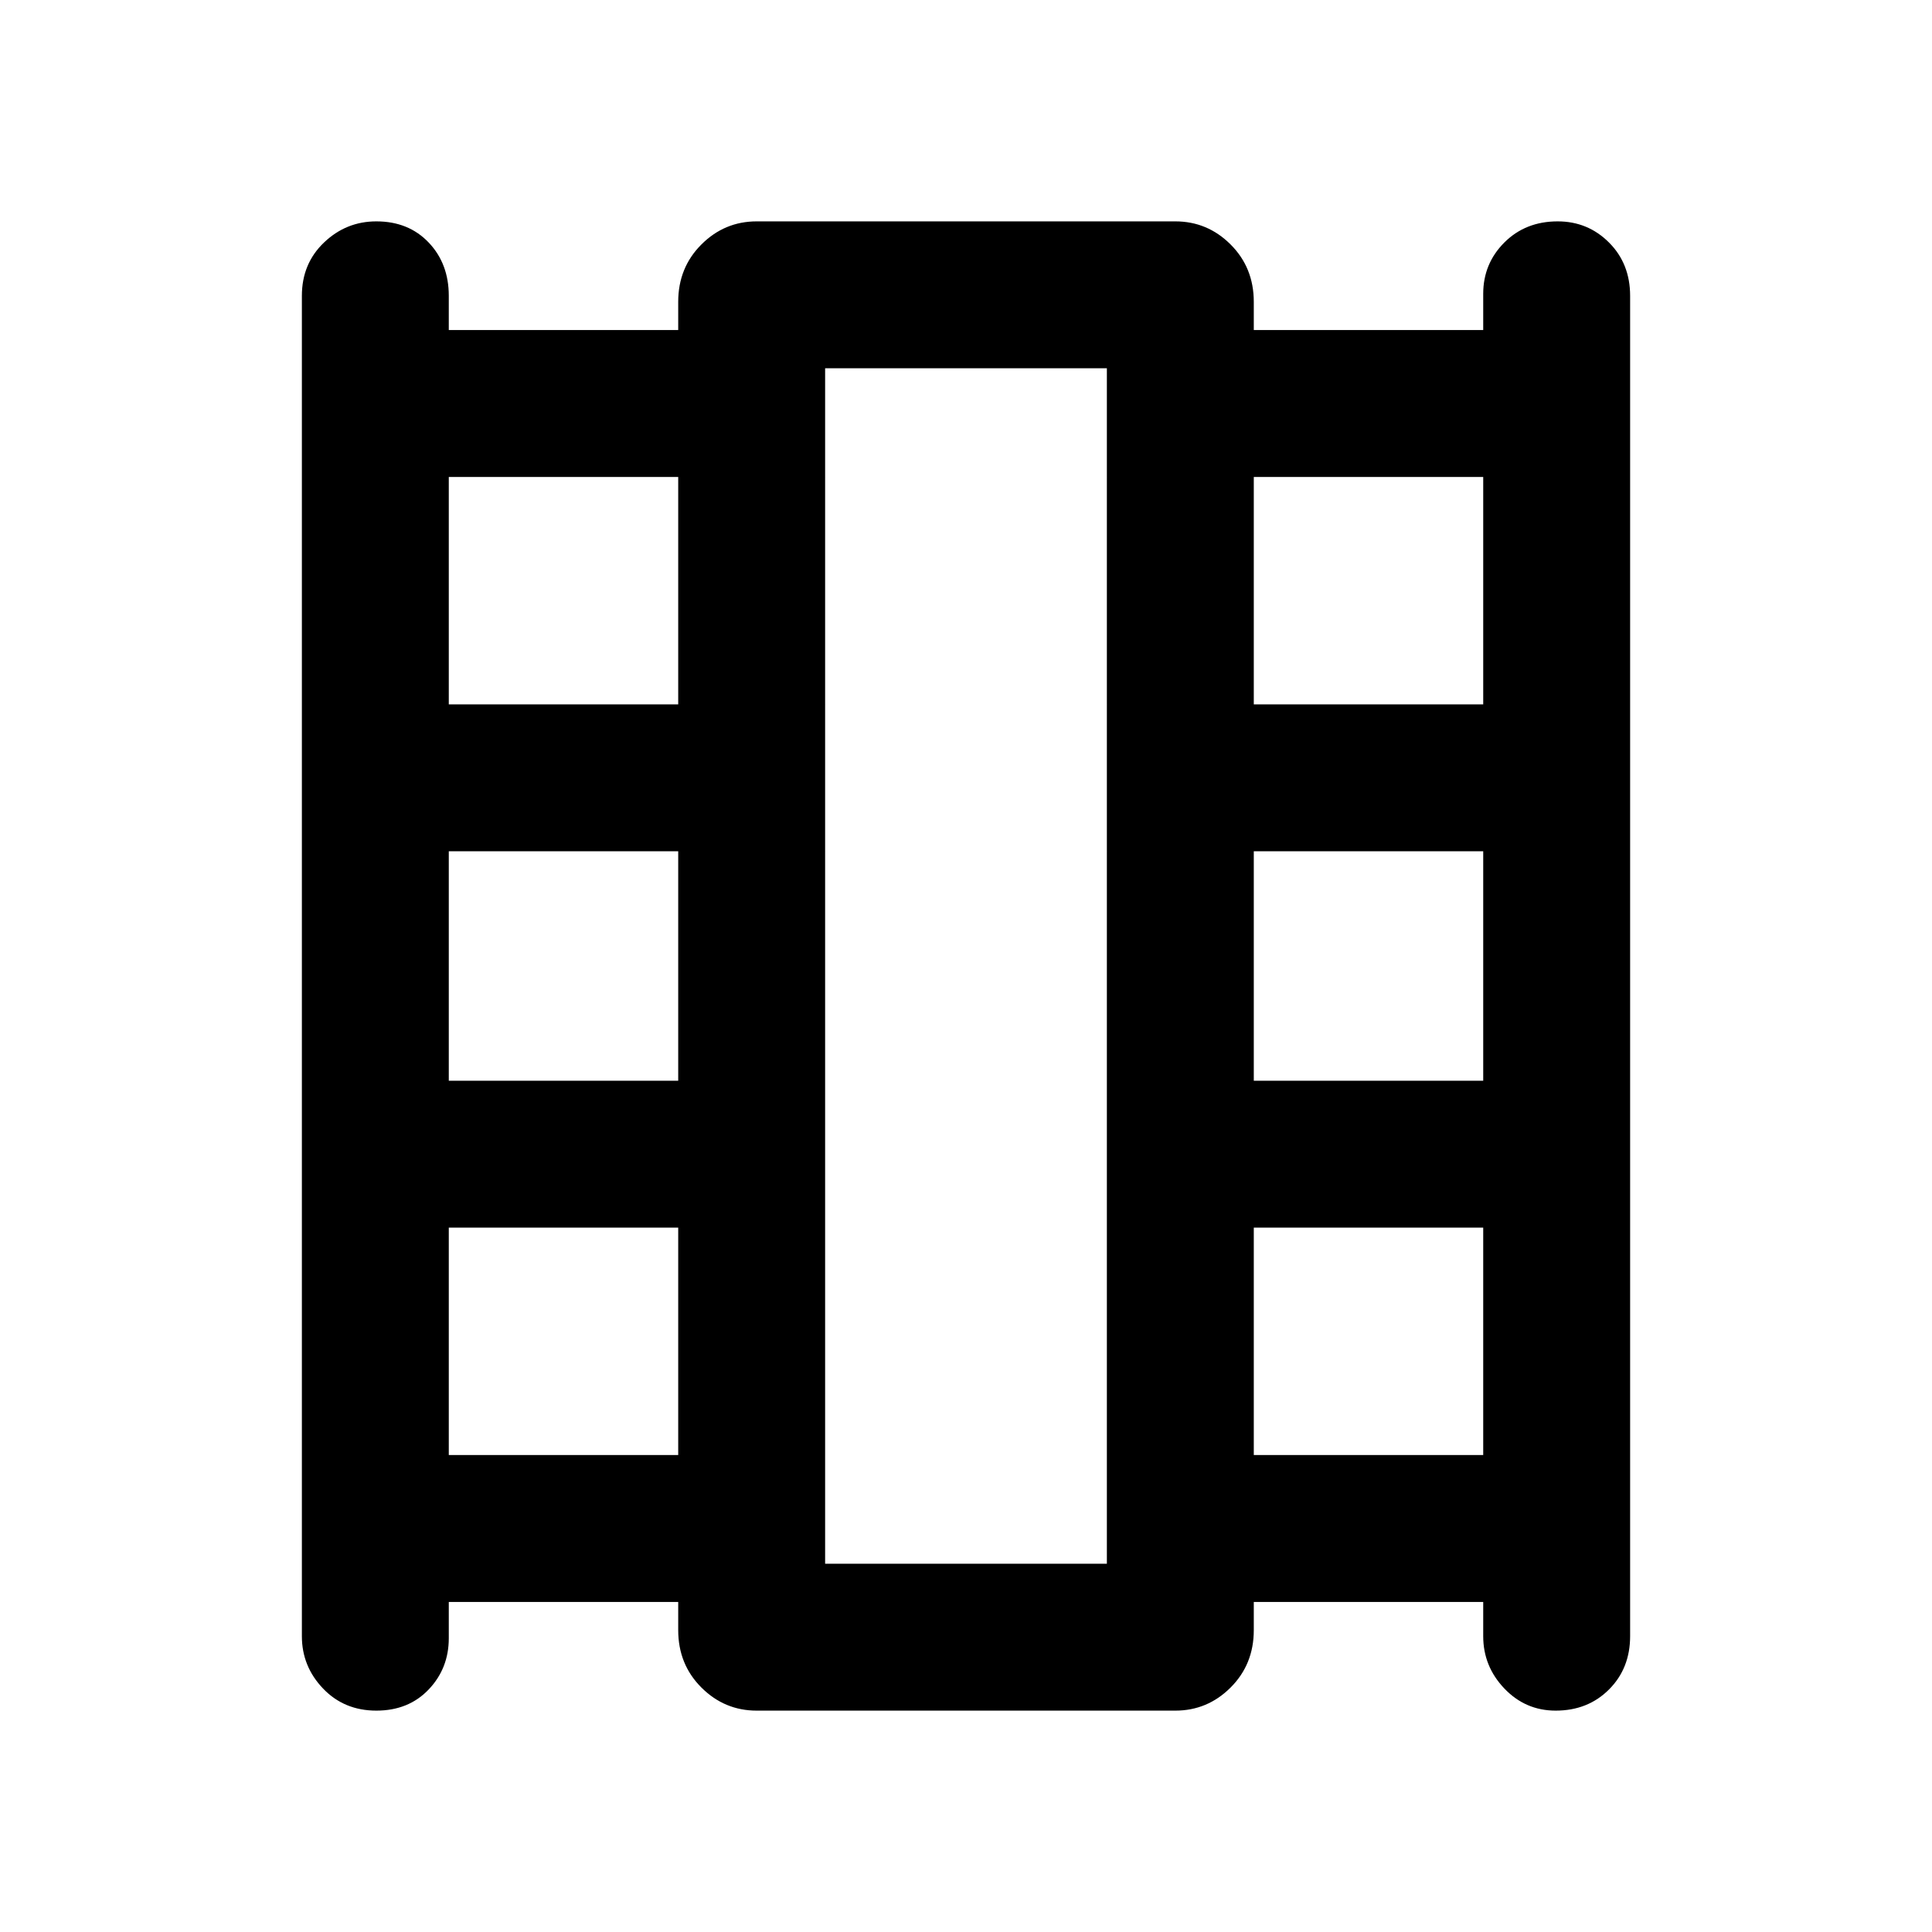 <svg xmlns="http://www.w3.org/2000/svg" width="48" height="48" viewBox="0 0 48 48"><path d="M11.15 39.8v.9q0 .75-.5 1.275-.5.525-1.3.525t-1.325-.55q-.525-.55-.525-1.3V7.35q0-.8.55-1.325.55-.525 1.3-.525.8 0 1.3.525t.5 1.325v.85h5.7v-.7q0-.85.575-1.425Q18 5.5 18.8 5.5h10.4q.8 0 1.375.575T31.15 7.5v.7h5.7v-.9q0-.75.525-1.275Q37.9 5.5 38.7 5.5q.75 0 1.275.525.525.525.525 1.325v33.3q0 .8-.525 1.325-.525.525-1.325.525-.75 0-1.275-.55-.525-.55-.525-1.3v-.85h-5.7v.7q0 .85-.575 1.425Q30 42.5 29.2 42.5H18.8q-.8 0-1.375-.575T16.85 40.5v-.7Zm0-3.65h5.7V30.5h-5.7Zm0-9.3h5.7v-5.7h-5.7Zm0-9.35h5.7v-5.65h-5.7Zm20 18.65h5.7V30.5h-5.7Zm0-9.3h5.7v-5.7h-5.7Zm0-9.35h5.7v-5.65h-5.7ZM20.5 38.85h7V9.15h-7Zm0-29.7h7Z"/></svg>